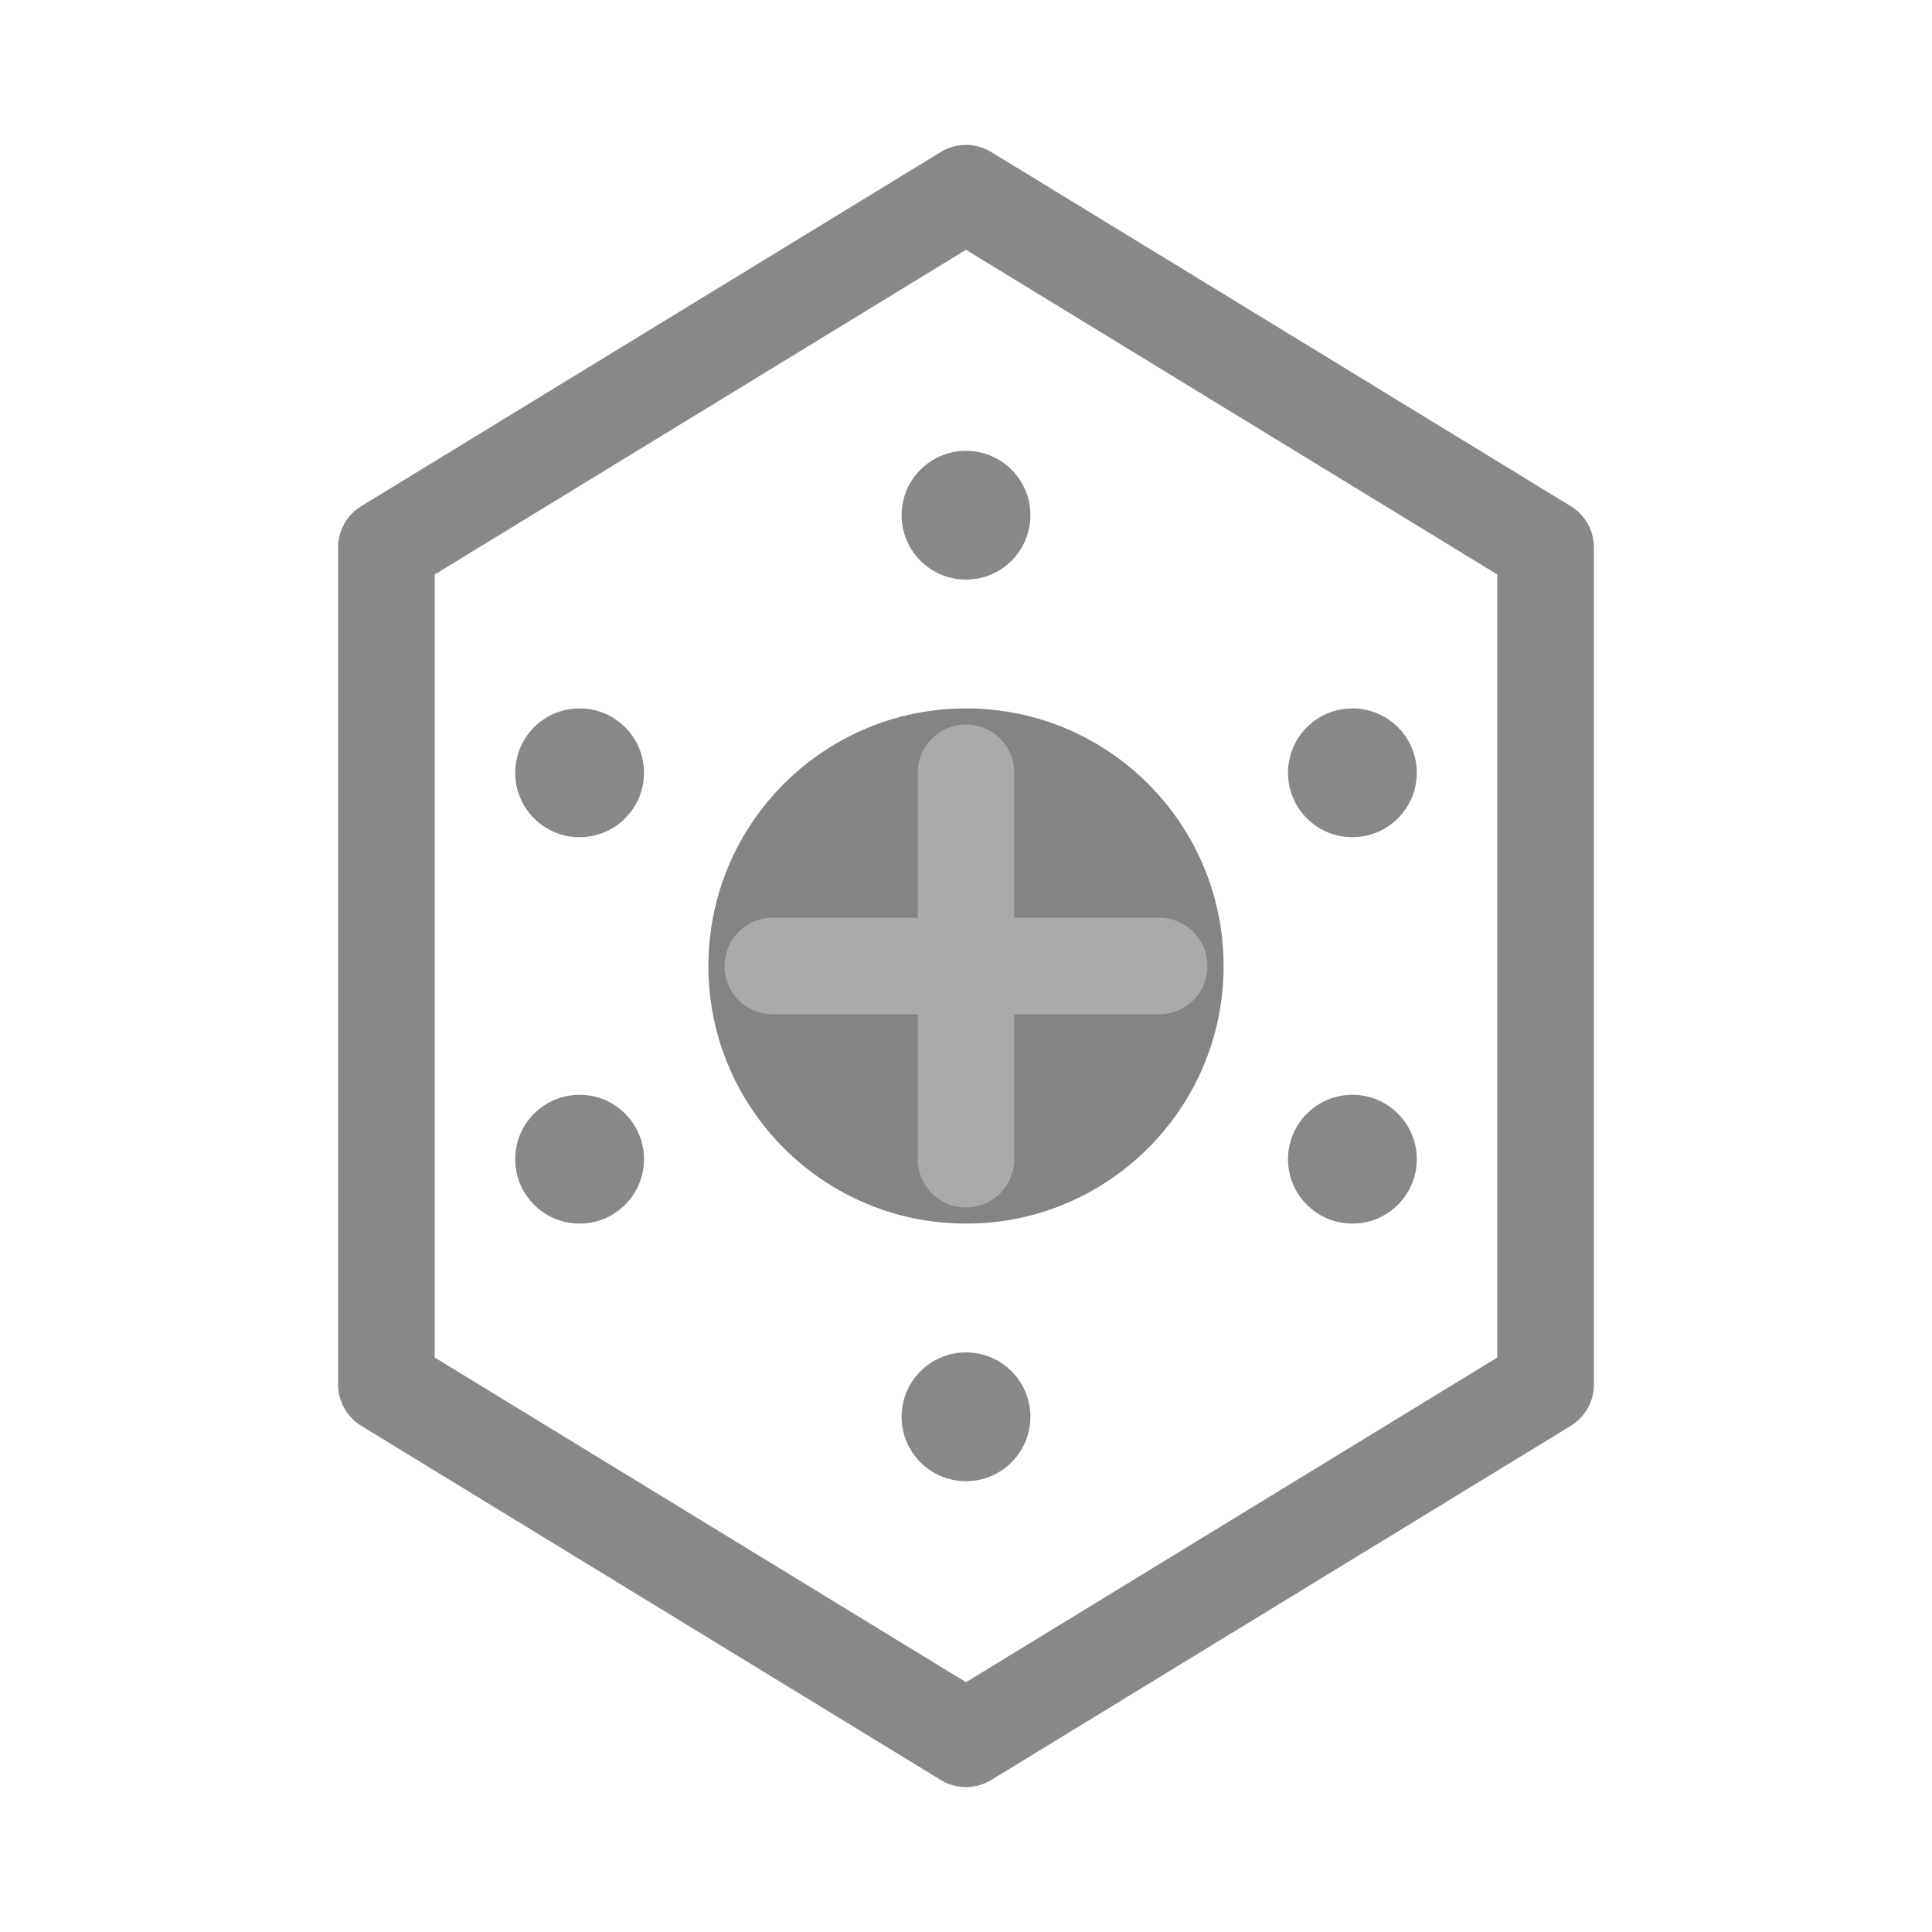 <svg width="30" height="30" viewBox="0 0 30 30" xmlns="http://www.w3.org/2000/svg">
  <!-- Simple, clean geometric logo mark -->
  <g>
    <!-- Outer hexagon -->
    <path d="M15 3 L24 8.5 L24 21.5 L15 27 L6 21.5 L6 8.5 Z" 
          fill="none" 
          stroke="#888" 
          stroke-width="1.5" 
          stroke-linejoin="round"/>
    
    <!-- Inner elements -->
    <circle cx="15" cy="15" r="4" fill="#666" opacity="0.8"/>
    
    <!-- Cross/plus symbol -->
    <path d="M12 15 L18 15 M15 12 L15 18" 
          stroke="#aaa" 
          stroke-width="1.5" 
          stroke-linecap="round"/>
    
    <!-- Small accent dots -->
    <circle cx="15" cy="8" r="1" fill="#888"/>
    <circle cx="21" cy="12" r="1" fill="#888"/>
    <circle cx="21" cy="18" r="1" fill="#888"/>
    <circle cx="15" cy="22" r="1" fill="#888"/>
    <circle cx="9" cy="18" r="1" fill="#888"/>
    <circle cx="9" cy="12" r="1" fill="#888"/>
  </g>
</svg>